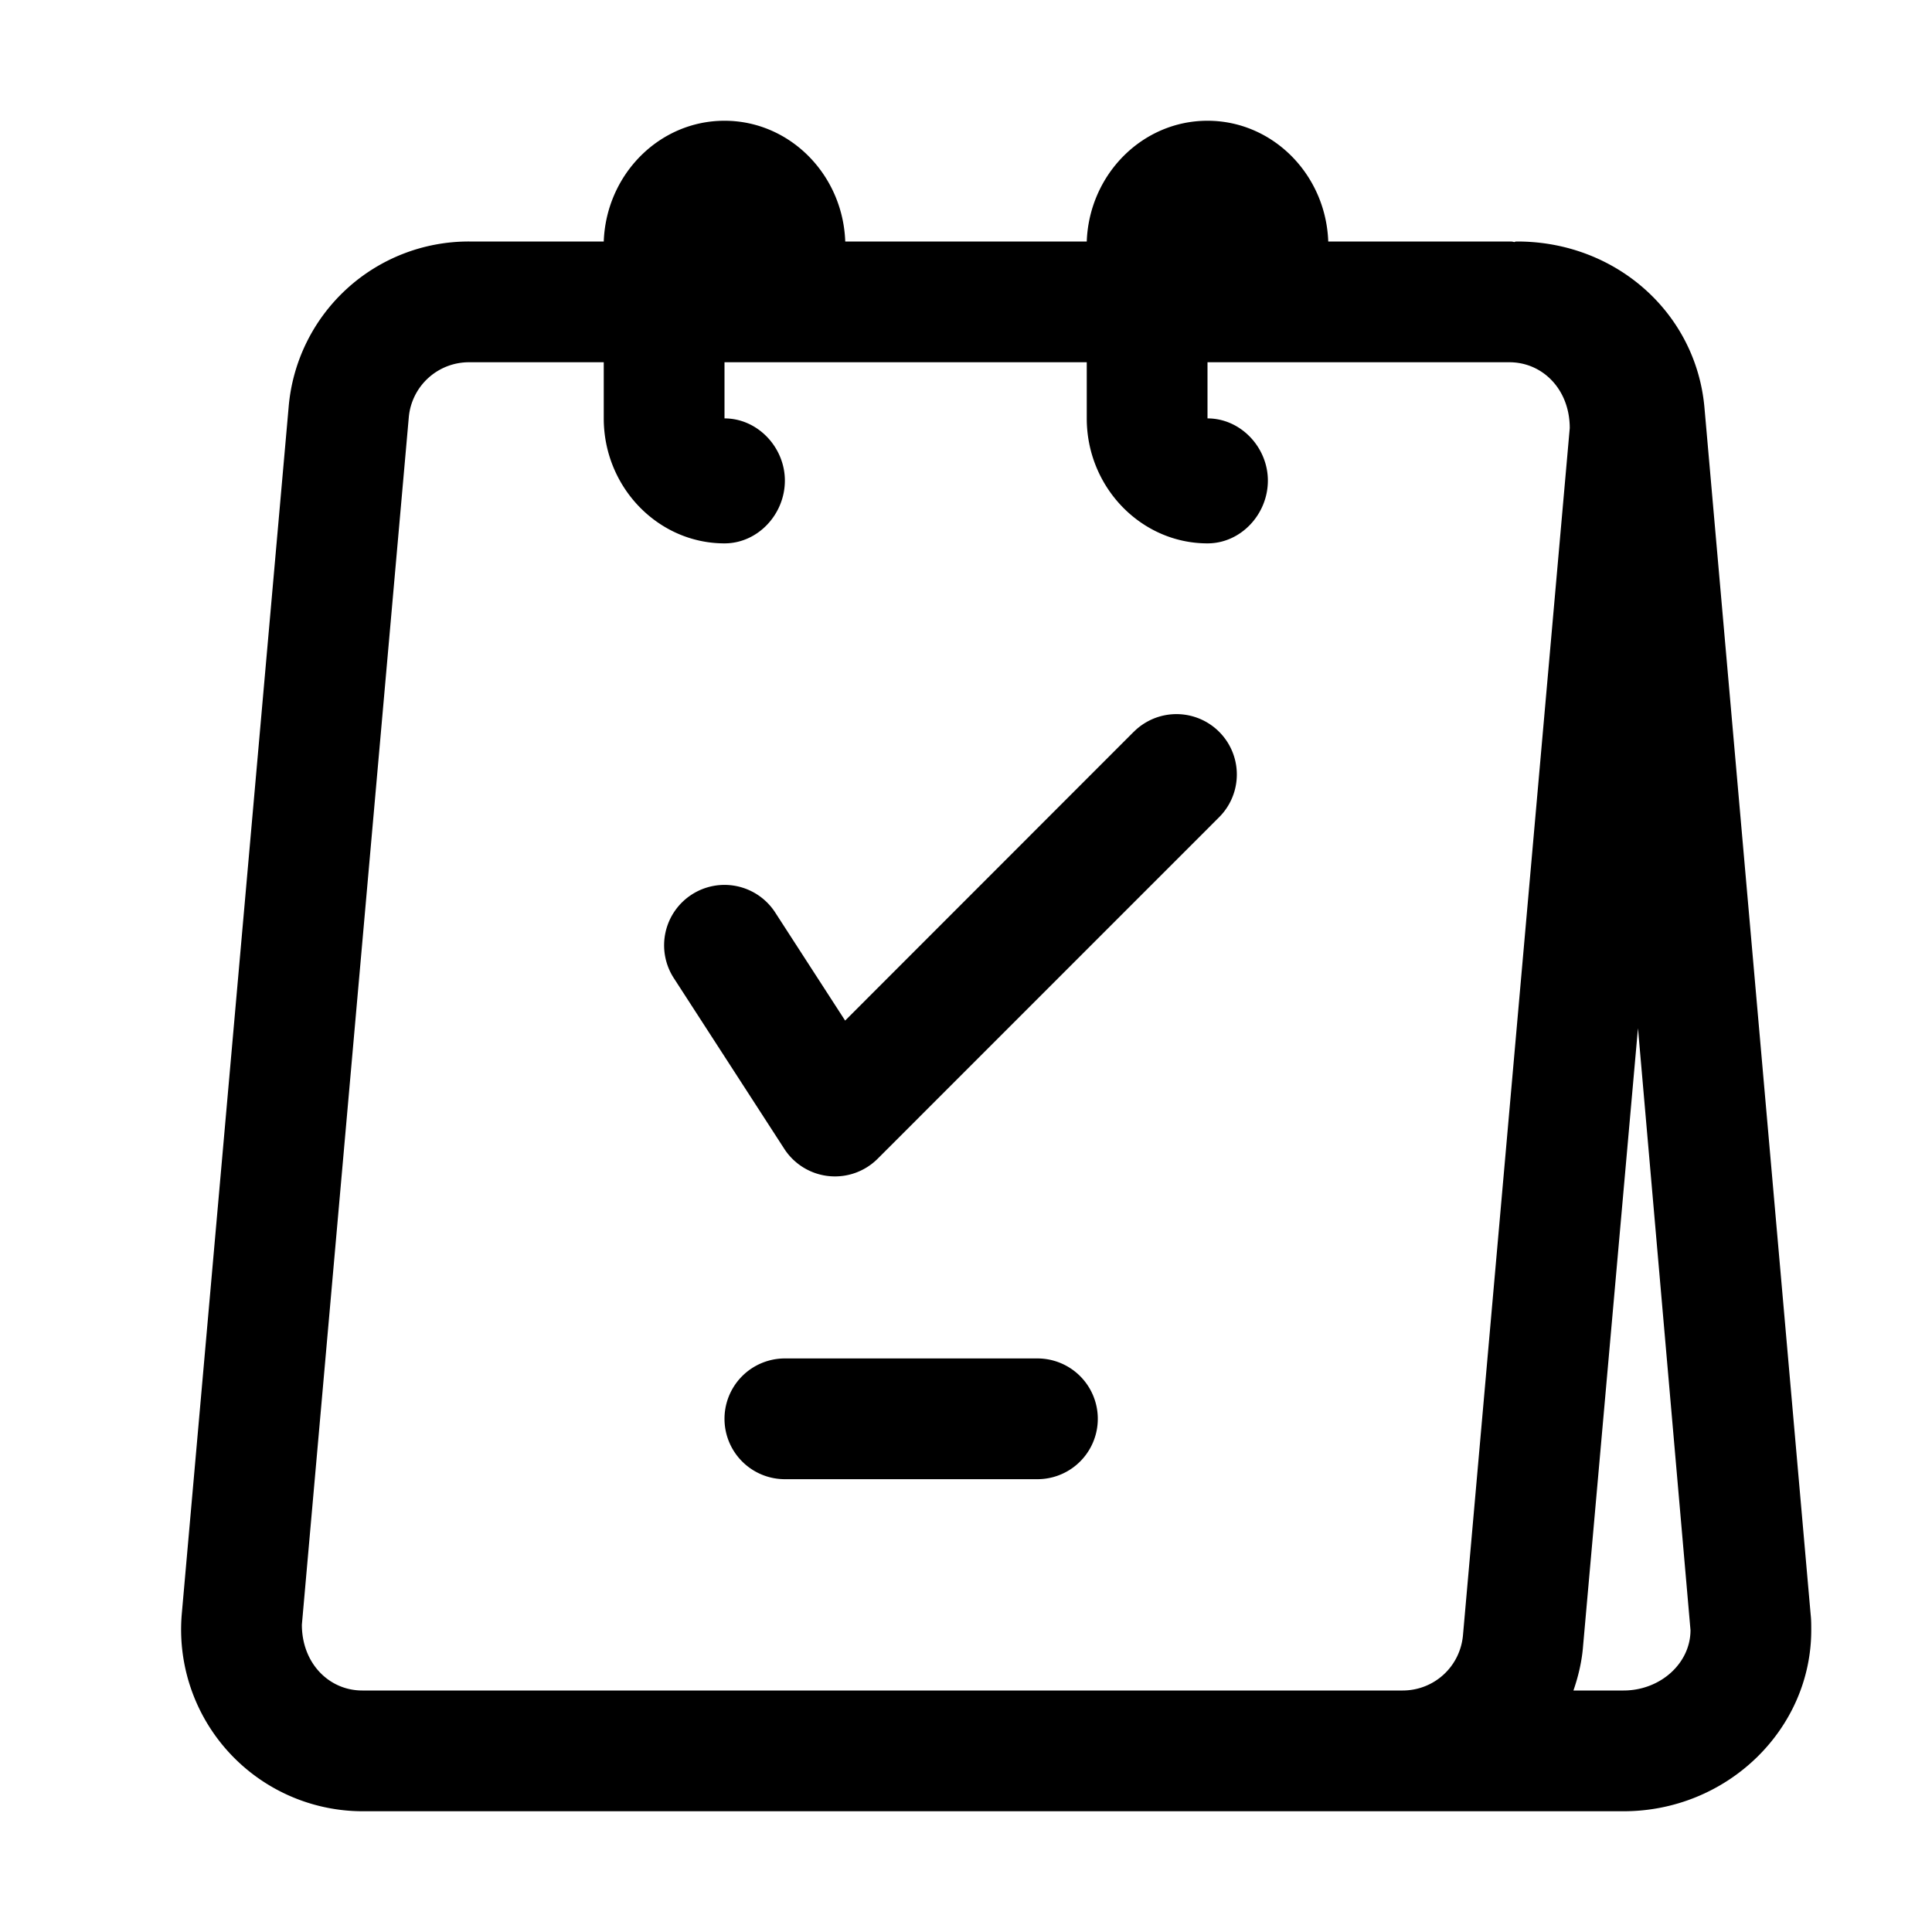 <?xml version="1.0" standalone="no"?><!DOCTYPE svg PUBLIC "-//W3C//DTD SVG 1.1//EN" "http://www.w3.org/Graphics/SVG/1.1/DTD/svg11.dtd"><svg t="1609688075987" class="icon" viewBox="0 0 1024 1024" version="1.1" xmlns="http://www.w3.org/2000/svg" p-id="5088" xmlns:xlink="http://www.w3.org/1999/xlink" width="128" height="128"><defs><style type="text/css"></style></defs><path d="M860.512 896C880 896 896 881.6 896 864l-27.84-319.04-29.088 327.36c-0.64 8.32-2.56 16.32-5.12 23.68h26.56z m-85.12-29.12L832 226.88C832 206.4 817.632 192 800 192h-160v29.76c17.632 0 32 15.36 32 32.96C672 272.64 657.632 288 640 288c-35.168 0-64-29.76-64-66.24V192h-192v29.76c17.632 0 32 15.36 32 32.96C416 272.64 401.632 288 384 288c-35.168 0-64-29.76-64-66.24V192H248.672a32 32 0 0 0-32 29.12L160 861.12c0 20.48 14.432 34.88 32 34.88h551.392c16.608 0 30.4-12.48 32-29.12z m184.32-10.88c0.288 2.56 0.288 5.12 0.288 8 0 52.8-44.768 96-99.488 96H192a96.32 96.32 0 0 1-95.648-104.64l56.64-639.68A95.776 95.776 0 0 1 248.672 128H320c1.28-35.52 29.44-64 64-64s62.72 28.48 64 64h128c1.28-35.52 29.44-64 64-64s62.72 28.48 64 64h96c0.992 0 1.632 0 2.56 0.32 0.672-0.32 0.992-0.32 1.6-0.32 52.192 0 94.752 37.76 99.232 88l56.32 640zM549.856 720a32 32 0 1 1 0 64H416a32 32 0 0 1 0-64h133.856z m51.072-332.128a31.968 31.968 0 1 1 45.248 45.248l-180.992 181.024a32 32 0 0 1-49.504-5.248L357.12 518.4a32 32 0 1 1 53.76-34.752l37.056 57.28 152.96-153.056z" p-id="5089"></path></svg>